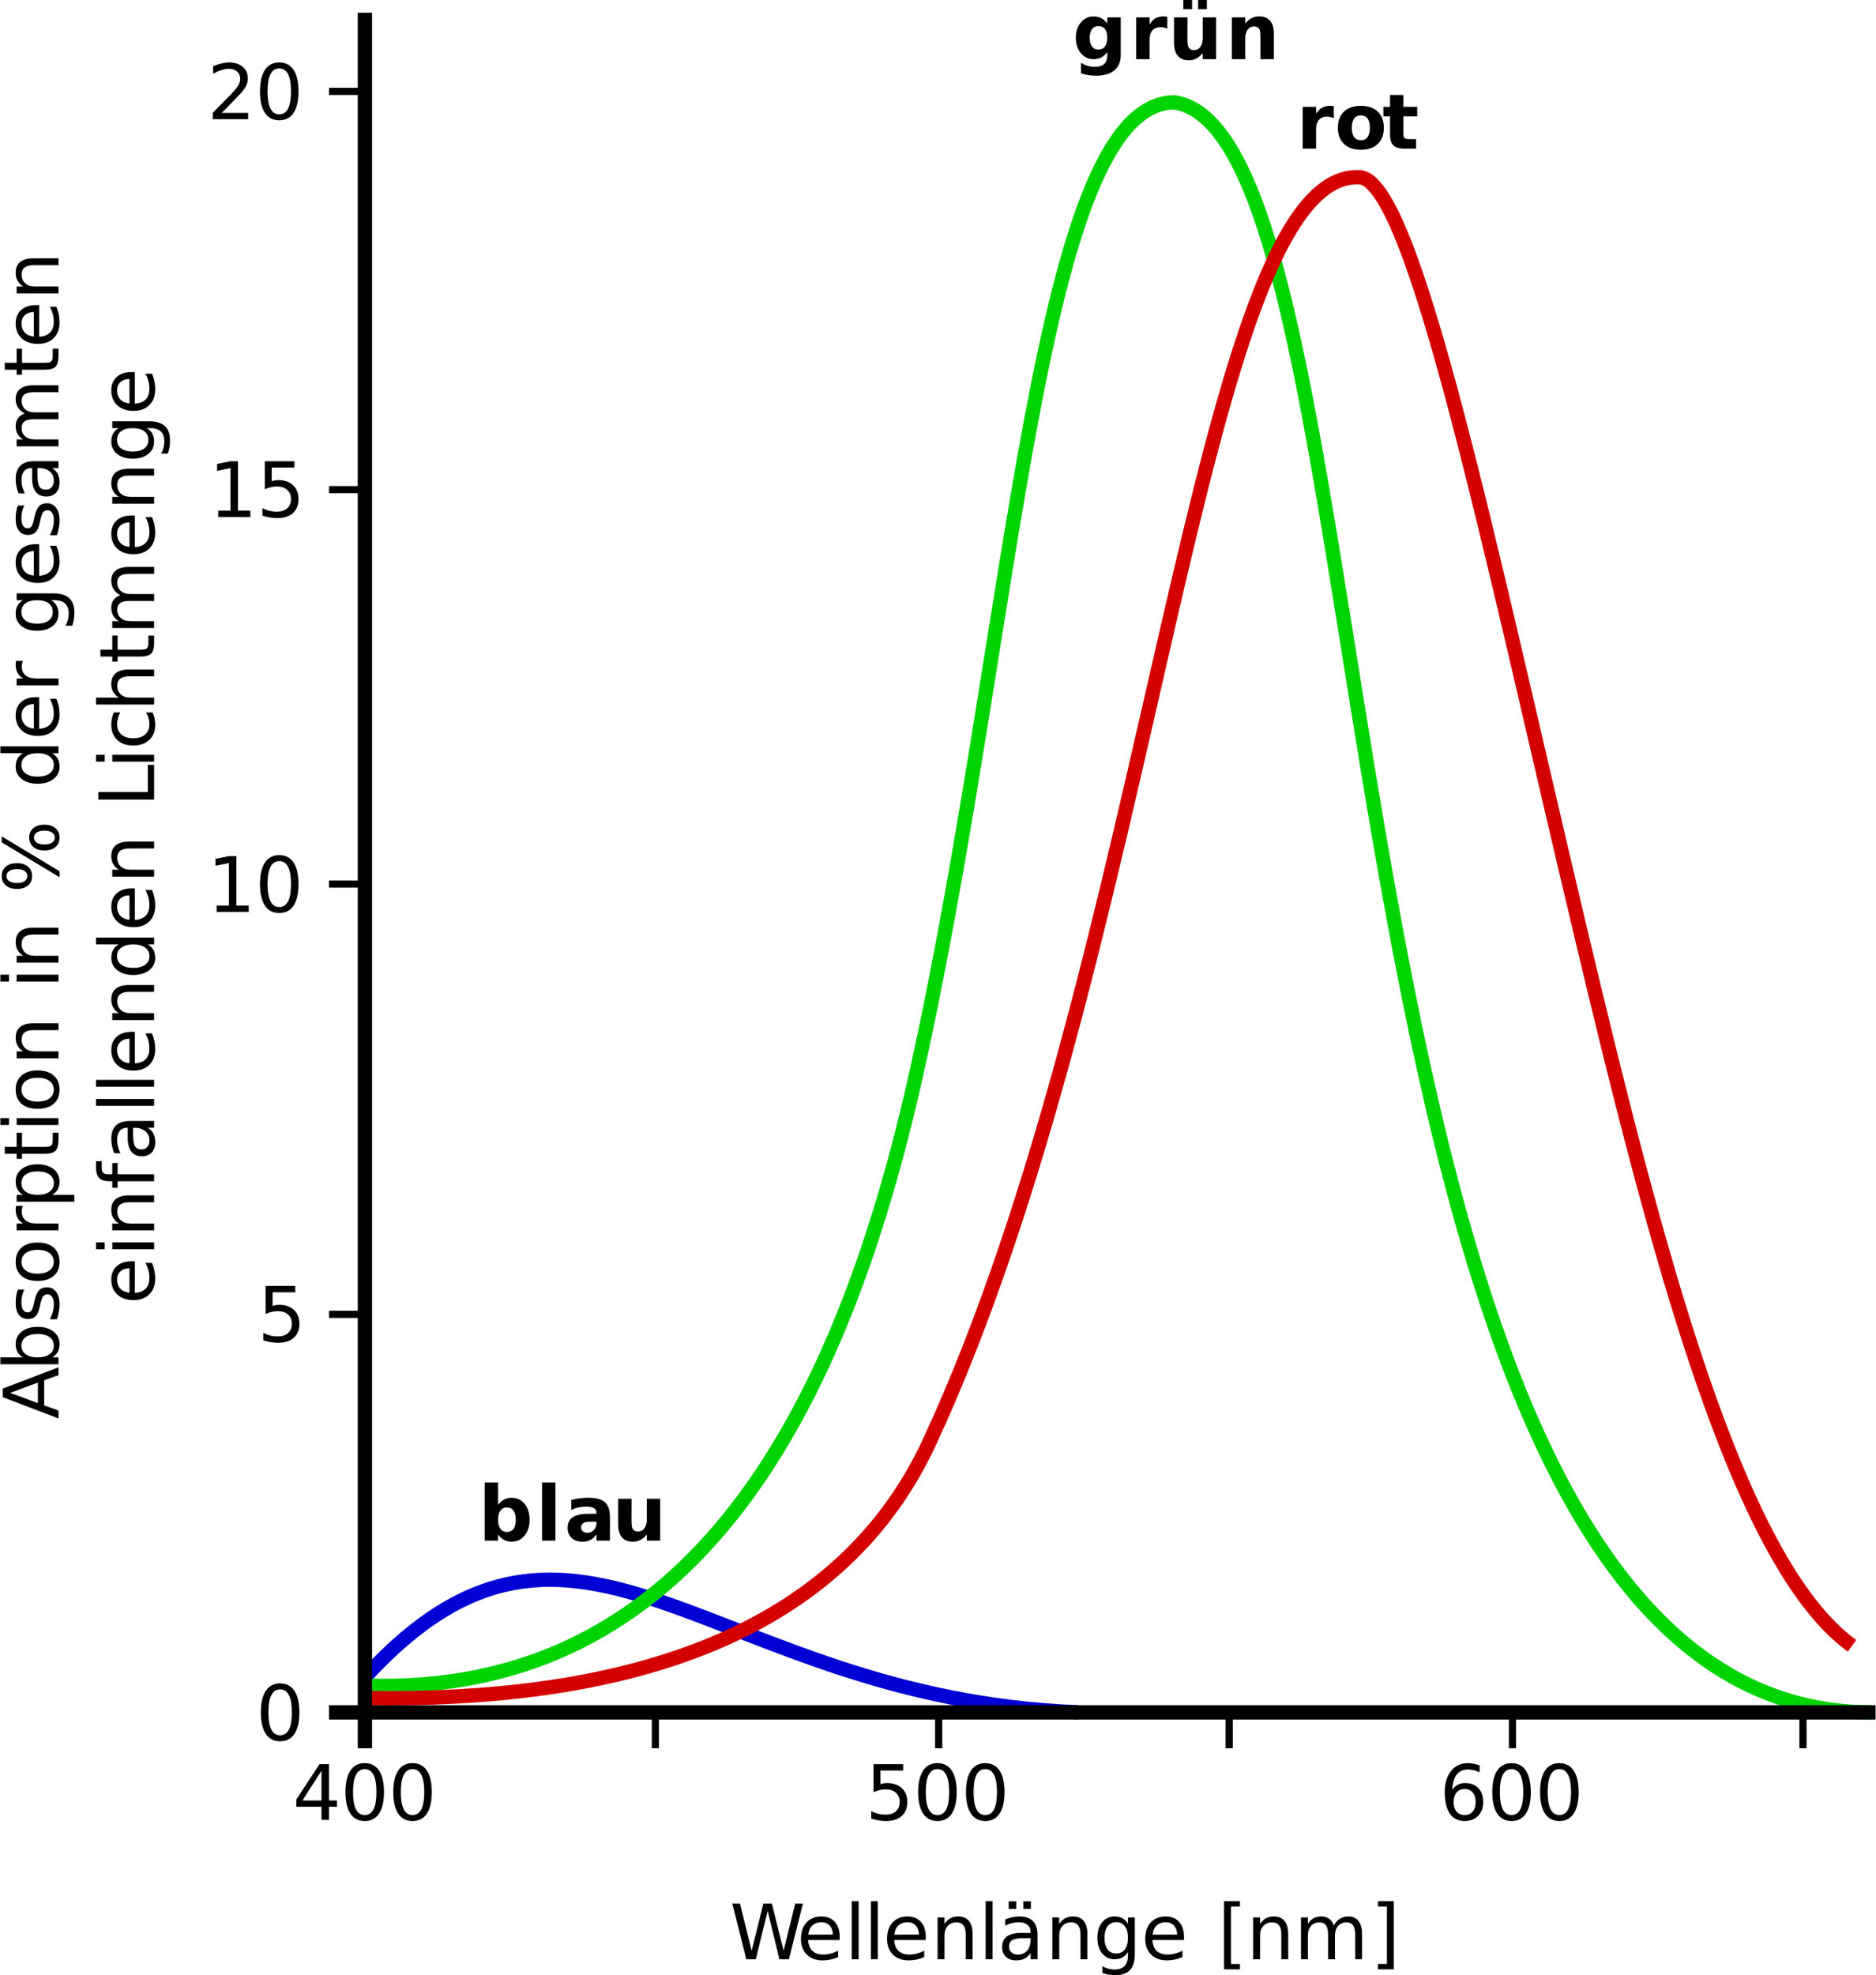 <?xml version="1.0" encoding="UTF-8"?>
<svg width="800px" height="842px" version="1.1" viewBox="0 0 800 842" xmlns="http://www.w3.org/2000/svg" xmlns:xlink="http://www.w3.org/1999/xlink">
<defs>
<symbol id="au" overflow="visible">
<path d="m12.328-20.969-8.125 12.688h8.125zm-0.844-2.797h4.047v15.484h3.391v2.672h-3.391v5.609h-3.203v-5.609h-10.734v-3.094z"/>
</symbol>
<symbol id="a" overflow="visible">
<path d="m10.375-21.656c-1.656 0-2.902 0.82-3.734 2.453-0.836 1.625-1.25 4.074-1.25 7.344 0 3.262 0.414 5.711 1.25 7.344 0.832 1.625 2.078 2.438 3.734 2.438 1.664 0 2.914-0.812 3.75-2.438 0.832-1.633 1.25-4.082 1.25-7.344 0-3.269-0.418-5.719-1.25-7.344-0.836-1.633-2.086-2.453-3.75-2.453zm0-2.547c2.664 0 4.703 1.059 6.109 3.172 1.406 2.106 2.109 5.164 2.109 9.172 0 4-0.703 7.059-2.109 9.172-1.406 2.106-3.445 3.156-6.109 3.156-2.668 0-4.703-1.051-6.109-3.156-1.406-2.113-2.109-5.172-2.109-9.172 0-4.008 0.703-7.066 2.109-9.172 1.406-2.113 3.441-3.172 6.109-3.172z"/>
</symbol>
<symbol id="i" overflow="visible">
<path d="m3.516-23.766h12.641v2.703h-9.688v5.828c0.469-0.164 0.938-0.285 1.406-0.359 0.469-0.082 0.93-0.125 1.391-0.125 2.656 0 4.758 0.73 6.312 2.188 1.551 1.449 2.328 3.418 2.328 5.906 0 2.555-0.797 4.543-2.391 5.969-1.594 1.418-3.84 2.125-6.734 2.125-1 0-2.023-0.09-3.062-0.266-1.031-0.168-2.102-0.422-3.203-0.766v-3.234c0.957 0.523 1.945 0.914 2.969 1.172 1.02 0.25 2.098 0.375 3.234 0.375 1.832 0 3.285-0.477 4.359-1.438 1.07-0.969 1.609-2.281 1.609-3.938s-0.539-2.969-1.609-3.938c-1.074-0.969-2.527-1.453-4.359-1.453-0.867 0-1.727 0.102-2.578 0.297-0.855 0.188-1.73 0.484-2.625 0.891z"/>
</symbol>
<symbol id="an" overflow="visible">
<path d="m10.766-13.172c-1.438 0-2.586 0.496-3.438 1.484-0.844 0.992-1.266 2.344-1.266 4.062 0 1.711 0.422 3.062 1.266 4.062 0.852 0.992 2 1.484 3.438 1.484 1.445 0 2.594-0.492 3.438-1.484 0.844-1 1.266-2.352 1.266-4.062 0-1.719-0.422-3.07-1.266-4.062-0.844-0.988-1.992-1.484-3.438-1.484zm6.391-10.078v2.938c-0.805-0.383-1.617-0.676-2.438-0.875-0.824-0.207-1.641-0.312-2.453-0.312-2.125 0-3.75 0.719-4.875 2.156-1.117 1.43-1.75 3.594-1.906 6.5 0.625-0.926 1.406-1.633 2.344-2.125 0.945-0.5 1.988-0.75 3.125-0.75 2.394 0 4.285 0.727 5.672 2.172 1.383 1.449 2.078 3.422 2.078 5.922 0 2.438-0.727 4.398-2.172 5.875-1.438 1.48-3.359 2.219-5.766 2.219-2.75 0-4.856-1.051-6.312-3.156-1.449-2.113-2.172-5.172-2.172-9.172 0-3.758 0.891-6.754 2.672-8.984 1.781-2.238 4.176-3.359 7.188-3.359 0.801 0 1.613 0.086 2.438 0.25 0.82 0.156 1.68 0.391 2.578 0.703z"/>
</symbol>
<symbol id="t" overflow="visible">
<path d="m4.047-2.703h5.25v-18.141l-5.719 1.141v-2.922l5.688-1.141h3.219v21.062h5.266v2.703h-13.703z"/>
</symbol>
<symbol id="am" overflow="visible">
<path d="m6.266-2.703h11.219v2.703h-15.094v-2.703c1.219-1.27 2.879-2.969 4.984-5.094 2.113-2.125 3.441-3.492 3.984-4.109 1.031-1.156 1.75-2.133 2.156-2.938 0.406-0.801 0.609-1.594 0.609-2.375 0-1.258-0.445-2.285-1.328-3.078-0.887-0.801-2.043-1.203-3.469-1.203-1 0-2.062 0.18-3.188 0.531-1.125 0.355-2.324 0.887-3.594 1.594v-3.25c1.301-0.52 2.516-0.91 3.641-1.172 1.125-0.27 2.148-0.406 3.078-0.406 2.469 0 4.43 0.617 5.891 1.844 1.469 1.23 2.203 2.875 2.203 4.938 0 0.98-0.184 1.906-0.547 2.781-0.367 0.875-1.031 1.906-2 3.094-0.262 0.312-1.105 1.203-2.531 2.672-1.43 1.469-3.434 3.527-6.016 6.172z"/>
</symbol>
<symbol id="al" overflow="visible">
<path d="m1.078-23.766h3.25l5 20.094 5-20.094h3.609l5 20.094 4.984-20.094h3.266l-5.969 23.766h-4.047l-5.016-20.641-5.062 20.641h-4.047z"/>
</symbol>
<symbol id="h" overflow="visible">
<path d="m18.328-9.656v1.438h-13.469c0.125 2.023 0.727 3.562 1.812 4.625 1.094 1.055 2.613 1.578 4.562 1.578 1.125 0 2.211-0.133 3.266-0.406 1.062-0.281 2.113-0.695 3.156-1.25v2.766c-1.055 0.449-2.133 0.789-3.234 1.016-1.105 0.238-2.227 0.359-3.359 0.359-2.856 0-5.117-0.828-6.781-2.484-1.656-1.656-2.484-3.894-2.484-6.719 0-2.926 0.785-5.242 2.359-6.953 1.582-1.719 3.711-2.578 6.391-2.578 2.394 0 4.289 0.777 5.688 2.328 1.395 1.543 2.094 3.637 2.094 6.281zm-2.922-0.859c-0.023-1.594-0.469-2.867-1.344-3.828-0.875-0.957-2.039-1.438-3.484-1.438-1.637 0-2.949 0.465-3.938 1.391-0.98 0.918-1.543 2.215-1.688 3.891z"/>
</symbol>
<symbol id="g" overflow="visible">
<path d="m3.078-24.781h2.922v24.781h-2.922z"/>
</symbol>
<symbol id="j" overflow="visible">
<path d="m17.906-10.766v10.766h-2.938v-10.672c0-1.688-0.328-2.945-0.984-3.781-0.656-0.844-1.641-1.266-2.953-1.266-1.586 0-2.836 0.508-3.75 1.516-0.918 1.012-1.375 2.387-1.375 4.125v10.078h-2.938v-17.828h2.938v2.766c0.707-1.07 1.535-1.875 2.484-2.406 0.945-0.531 2.039-0.797 3.281-0.797 2.051 0 3.602 0.637 4.656 1.906 1.051 1.273 1.578 3.137 1.578 5.594z"/>
</symbol>
<symbol id="at" overflow="visible">
<path d="m11.188-8.969c-2.375 0-4.023 0.273-4.938 0.812-0.906 0.543-1.359 1.469-1.359 2.781 0 1.031 0.344 1.855 1.031 2.469 0.688 0.617 1.617 0.922 2.797 0.922 1.625 0 2.926-0.578 3.906-1.734 0.977-1.156 1.469-2.688 1.469-4.594v-0.656zm5.844-1.203v10.172h-2.938v-2.703c-0.668 1.086-1.5 1.887-2.5 2.406-1 0.508-2.219 0.766-3.656 0.766-1.836 0-3.293-0.508-4.375-1.531-1.074-1.031-1.609-2.406-1.609-4.125 0-2.008 0.672-3.519 2.016-4.531 1.344-1.02 3.348-1.531 6.016-1.531h4.109v-0.297c0-1.344-0.445-2.383-1.328-3.125-0.887-0.738-2.133-1.109-3.734-1.109-1.023 0-2.016 0.125-2.984 0.375-0.961 0.242-1.887 0.605-2.781 1.094v-2.703c1.07-0.414 2.113-0.727 3.125-0.938 1.008-0.207 1.988-0.312 2.938-0.312 2.582 0 4.508 0.672 5.781 2.016 1.281 1.336 1.922 3.359 1.922 6.078zm-6.062-14.547h3.234v3.219h-3.234zm-6.234 0h3.234v3.219h-3.234z"/>
</symbol>
<symbol id="as" overflow="visible">
<path d="m14.812-9.125c0-2.125-0.438-3.769-1.312-4.938-0.875-1.164-2.106-1.75-3.688-1.75-1.574 0-2.797 0.586-3.672 1.75-0.875 1.168-1.312 2.812-1.312 4.938 0 2.117 0.438 3.758 1.312 4.922 0.875 1.168 2.098 1.75 3.672 1.75 1.582 0 2.812-0.582 3.688-1.75 0.875-1.164 1.312-2.805 1.312-4.922zm2.938 6.906c0 3.039-0.68 5.301-2.031 6.781-1.344 1.477-3.406 2.219-6.188 2.219-1.031 0-2.008-0.078-2.922-0.234-0.918-0.148-1.805-0.383-2.656-0.703v-2.844c0.852 0.457 1.703 0.797 2.547 1.016 0.844 0.227 1.695 0.344 2.562 0.344 1.926 0 3.363-0.5 4.312-1.5 0.957-1 1.438-2.516 1.438-4.547v-1.453c-0.605 1.055-1.383 1.84-2.328 2.359-0.938 0.523-2.07 0.781-3.391 0.781-2.188 0-3.953-0.832-5.297-2.5-1.336-1.664-2-3.875-2-6.625 0-2.758 0.664-4.973 2-6.641 1.344-1.664 3.109-2.5 5.297-2.5 1.32 0 2.453 0.262 3.391 0.781 0.945 0.523 1.723 1.309 2.328 2.359v-2.703h2.938z"/>
</symbol>
<symbol id="ar" overflow="visible"></symbol>
<symbol id="aq" overflow="visible">
<path d="m2.797-24.781h6.766v2.281h-3.828v24.516h3.828v2.281h-6.766z"/>
</symbol>
<symbol id="ap" overflow="visible">
<path d="m16.969-14.406c0.727-1.32 1.602-2.297 2.625-2.922 1.02-0.625 2.219-0.938 3.594-0.938 1.863 0 3.301 0.652 4.312 1.953 1.008 1.305 1.516 3.152 1.516 5.547v10.766h-2.953v-10.672c0-1.707-0.305-2.973-0.906-3.797-0.605-0.832-1.531-1.25-2.781-1.25-1.512 0-2.711 0.508-3.594 1.516-0.887 1.012-1.328 2.387-1.328 4.125v10.078h-2.938v-10.672c0-1.719-0.305-2.988-0.906-3.812-0.605-0.82-1.543-1.234-2.812-1.234-1.5 0-2.695 0.512-3.578 1.531-0.875 1.012-1.312 2.383-1.312 4.109v10.078h-2.938v-17.828h2.938v2.766c0.664-1.094 1.469-1.898 2.406-2.422 0.938-0.52 2.047-0.781 3.328-0.781 1.301 0 2.406 0.336 3.312 1 0.906 0.656 1.578 1.609 2.016 2.859z"/>
</symbol>
<symbol id="ao" overflow="visible">
<path d="m9.922-24.781v29.078h-6.75v-2.281h3.812v-24.516h-3.812v-2.281z"/>
</symbol>
<symbol id="ak" overflow="visible">
<path d="m-20.609-11.141 11.828 4.359v-8.75zm-3.172 1.812v-3.656l23.781-9.047v3.344l-6.094 2.156v10.719l6.094 2.172v3.391z"/>
</symbol>
<symbol id="ag" overflow="visible">
<path d="m-8.906-15.875c-2.156 0-3.844 0.445-5.062 1.328-1.227 0.887-1.844 2.106-1.844 3.656 0 1.555 0.617 2.773 1.844 3.656 1.219 0.887 2.906 1.328 5.062 1.328s3.852-0.441 5.078-1.328c1.23-0.883 1.844-2.102 1.844-3.656 0-1.551-0.613-2.769-1.844-3.656-1.227-0.883-2.922-1.328-5.078-1.328zm-6.234 9.969c-1.062-0.613-1.848-1.391-2.359-2.328-0.508-0.945-0.766-2.07-0.766-3.375 0-2.164 0.859-3.926 2.578-5.281 1.719-1.352 3.981-2.031 6.781-2.031 2.805 0 5.07 0.68 6.797 2.031 1.719 1.355 2.578 3.117 2.578 5.281 0 1.305-0.258 2.43-0.766 3.375-0.52 0.938-1.312 1.715-2.375 2.328h2.672v2.938h-24.781v-2.938z"/>
</symbol>
<symbol id="n" overflow="visible">
<path d="m-17.312-14.438h2.766c-0.426 0.824-0.742 1.684-0.953 2.578-0.207 0.887-0.312 1.809-0.312 2.766 0 1.461 0.227 2.555 0.672 3.281 0.438 0.719 1.105 1.078 2 1.078 0.68 0 1.215-0.258 1.609-0.781 0.387-0.52 0.75-1.562 1.094-3.125l0.219-1.016c0.449-2.07 1.078-3.547 1.891-4.422s1.949-1.312 3.406-1.312c1.656 0 2.969 0.656 3.938 1.969 0.969 1.305 1.453 3.102 1.453 5.391 0 0.961-0.094 1.961-0.281 3-0.188 1.031-0.469 2.121-0.844 3.266h-3.031c0.574-1.082 1-2.148 1.281-3.203 0.281-1.051 0.422-2.094 0.422-3.125 0-1.375-0.234-2.43-0.703-3.172-0.477-0.75-1.148-1.125-2.016-1.125-0.789 0-1.398 0.273-1.828 0.812-0.426 0.531-0.836 1.703-1.234 3.516l-0.234 1.031c-0.383 1.812-0.969 3.125-1.75 3.938-0.789 0.805-1.879 1.203-3.266 1.203-1.676 0-2.969-0.594-3.875-1.781-0.914-1.195-1.375-2.883-1.375-5.062 0-1.082 0.078-2.102 0.234-3.062 0.156-0.957 0.398-1.836 0.719-2.641z"/>
</symbol>
<symbol id="m" overflow="visible">
<path d="m-15.781-9.984c0 1.574 0.617 2.82 1.844 3.734 1.219 0.906 2.898 1.359 5.031 1.359 2.137 0 3.82-0.453 5.047-1.359 1.23-0.906 1.844-2.148 1.844-3.734 0-1.562-0.613-2.797-1.844-3.703-1.238-0.914-2.922-1.375-5.047-1.375-2.113 0-3.785 0.461-5.016 1.375-1.238 0.906-1.859 2.141-1.859 3.703zm-2.484 0c0-2.551 0.828-4.551 2.484-6 1.656-1.457 3.949-2.188 6.875-2.188 2.918 0 5.211 0.73 6.875 2.188 1.668 1.449 2.5 3.449 2.5 6 0 2.562-0.832 4.57-2.5 6.016-1.664 1.449-3.957 2.172-6.875 2.172-2.926 0-5.219-0.723-6.875-2.172-1.656-1.445-2.484-3.453-2.484-6.016z"/>
</symbol>
<symbol id="l" overflow="visible">
<path d="m-15.109-13.406c-0.188 0.336-0.32 0.695-0.406 1.078-0.094 0.387-0.141 0.812-0.141 1.281 0 1.656 0.543 2.93 1.625 3.812 1.074 0.887 2.617 1.328 4.625 1.328h9.406v2.938h-17.844v-2.938h2.781c-1.082-0.613-1.883-1.414-2.406-2.406-0.531-0.988-0.797-2.188-0.797-3.594 0-0.207 0.016-0.43 0.047-0.672 0.023-0.238 0.059-0.508 0.109-0.812z"/>
</symbol>
<symbol id="ad" overflow="visible">
<path d="m-2.672-5.906h9.453v2.938h-24.625v-2.938h2.703c-1.062-0.613-1.848-1.391-2.359-2.328-0.508-0.945-0.766-2.07-0.766-3.375 0-2.164 0.859-3.926 2.578-5.281 1.719-1.352 3.981-2.031 6.781-2.031 2.805 0 5.07 0.68 6.797 2.031 1.719 1.355 2.578 3.117 2.578 5.281 0 1.305-0.258 2.43-0.766 3.375-0.52 0.938-1.312 1.715-2.375 2.328zm-6.234-9.969c-2.156 0-3.844 0.445-5.062 1.328-1.227 0.887-1.844 2.106-1.844 3.656 0 1.555 0.617 2.773 1.844 3.656 1.219 0.887 2.906 1.328 5.062 1.328s3.852-0.441 5.078-1.328c1.23-0.883 1.844-2.102 1.844-3.656 0-1.551-0.613-2.769-1.844-3.656-1.227-0.883-2.922-1.328-5.078-1.328z"/>
</symbol>
<symbol id="f" overflow="visible">
<path d="m-22.906-5.969h5.062v-6.031h2.281v6.031h9.688c1.449 0 2.383-0.195 2.797-0.594 0.418-0.406 0.625-1.219 0.625-2.438v-3h2.453v3c0 2.262-0.422 3.824-1.266 4.688-0.844 0.855-2.379 1.281-4.609 1.281h-9.688v2.156h-2.281v-2.156h-5.062z"/>
</symbol>
<symbol id="e" overflow="visible">
<path d="m-17.844-3.078v-2.922h17.844v2.922zm-6.938 0v-2.922h3.703v2.922z"/>
</symbol>
<symbol id="c" overflow="visible">
<path d="m-10.766-17.891h10.766v2.922h-10.672c-1.688 0-2.945 0.328-3.781 0.984-0.844 0.656-1.266 1.648-1.266 2.969 0 1.586 0.508 2.836 1.516 3.75 1 0.906 2.375 1.359 4.125 1.359h10.078v2.938h-17.844v-2.938h2.781c-1.07-0.695-1.875-1.52-2.406-2.469-0.531-0.957-0.797-2.055-0.797-3.297 0-2.051 0.637-3.598 1.906-4.641 1.262-1.051 3.125-1.578 5.594-1.578z"/>
</symbol>
<symbol id="d" overflow="visible"></symbol>
<symbol id="aj" overflow="visible">
<path d="m-10.469-23.703c0 0.918 0.398 1.641 1.188 2.172 0.781 0.523 1.875 0.781 3.281 0.781 1.375 0 2.461-0.258 3.25-0.781 0.793-0.531 1.188-1.254 1.188-2.172 0-0.906-0.395-1.617-1.188-2.141-0.789-0.531-1.875-0.797-3.25-0.797-1.395 0-2.488 0.266-3.281 0.797-0.789 0.523-1.188 1.234-1.188 2.141zm-2.016 0c0-1.676 0.586-3.008 1.75-4 1.168-0.988 2.746-1.484 4.734-1.484 1.98 0 3.555 0.5 4.719 1.5 1.168 0.992 1.75 2.32 1.75 3.984 0 1.699-0.582 3.043-1.75 4.031-1.164 0.98-2.738 1.469-4.719 1.469-2 0-3.578-0.492-4.734-1.484-1.164-0.988-1.75-2.328-1.75-4.016zm-9.703 16.422c0 0.918 0.398 1.641 1.188 2.172 0.793 0.523 1.875 0.781 3.25 0.781 1.406 0 2.508-0.258 3.297-0.781 0.781-0.52 1.172-1.242 1.172-2.172 0-0.914-0.391-1.633-1.172-2.156-0.789-0.531-1.891-0.797-3.297-0.797-1.363 0-2.441 0.266-3.234 0.797-0.801 0.531-1.203 1.25-1.203 2.156zm-2.031-14.375v-2.547l24.688 14.875v2.547zm0 14.375c0-1.676 0.586-3.008 1.75-4 1.168-1 2.742-1.5 4.719-1.5 2.012 0 3.594 0.496 4.75 1.484 1.156 0.992 1.734 2.328 1.734 4.016s-0.578 3.027-1.734 4.016c-1.164 0.98-2.75 1.469-4.75 1.469-1.969 0-3.535-0.492-4.703-1.484-1.176-0.988-1.766-2.32-1.766-4z"/>
</symbol>
<symbol id="s" overflow="visible">
<path d="m-15.141-14.812h-9.641v-2.922h24.781v2.922h-2.672c1.062 0.617 1.855 1.398 2.375 2.344 0.508 0.938 0.766 2.062 0.766 3.375 0 2.156-0.859 3.914-2.578 5.266-1.727 1.355-3.992 2.031-6.797 2.031-2.801 0-5.062-0.676-6.781-2.031-1.719-1.352-2.578-3.109-2.578-5.266 0-1.312 0.258-2.438 0.766-3.375 0.512-0.945 1.297-1.727 2.359-2.344zm6.234 9.984c2.156 0 3.852-0.441 5.078-1.328 1.23-0.883 1.844-2.102 1.844-3.656 0-1.551-0.613-2.769-1.844-3.656-1.227-0.895-2.922-1.344-5.078-1.344s-3.844 0.449-5.062 1.344c-1.227 0.887-1.844 2.106-1.844 3.656 0 1.555 0.617 2.773 1.844 3.656 1.219 0.887 2.906 1.328 5.062 1.328z"/>
</symbol>
<symbol id="b" overflow="visible">
<path d="m-9.656-18.328h1.438v13.469c2.023-0.125 3.562-0.727 4.625-1.812 1.055-1.094 1.578-2.609 1.578-4.547 0-1.125-0.133-2.211-0.406-3.266-0.281-1.062-0.703-2.113-1.266-3.156h2.781c0.449 1.055 0.789 2.133 1.016 3.234 0.238 1.105 0.359 2.227 0.359 3.359 0 2.844-0.828 5.102-2.484 6.766-1.664 1.656-3.91 2.484-6.734 2.484-2.914 0-5.227-0.785-6.938-2.359-1.719-1.582-2.578-3.711-2.578-6.391 0-2.394 0.773-4.289 2.312-5.688 1.543-1.395 3.641-2.094 6.297-2.094zm-0.859 2.938c-1.602 0.023-2.879 0.469-3.828 1.344-0.957 0.875-1.438 2.031-1.438 3.469 0 1.637 0.465 2.949 1.391 3.938 0.918 0.98 2.215 1.543 3.891 1.688z"/>
</symbol>
<symbol id="r" overflow="visible">
<path d="m-9.125-14.812c-2.125 0-3.769 0.438-4.938 1.312-1.164 0.875-1.75 2.106-1.75 3.688 0 1.574 0.586 2.797 1.75 3.672 1.168 0.875 2.812 1.312 4.938 1.312 2.117 0 3.758-0.438 4.922-1.312 1.168-0.875 1.75-2.098 1.75-3.672 0-1.582-0.582-2.812-1.75-3.688-1.164-0.875-2.805-1.312-4.922-1.312zm6.906-2.922c3.039 0 5.301 0.68 6.781 2.031 1.477 1.344 2.219 3.406 2.219 6.188 0 1.023-0.078 1.992-0.234 2.906-0.148 0.918-0.383 1.805-0.703 2.656h-2.844c0.469-0.852 0.812-1.695 1.031-2.531 0.219-0.844 0.328-1.703 0.328-2.578 0-1.914-0.5-3.352-1.5-4.312-1-0.957-2.516-1.438-4.547-1.438h-1.453c1.055 0.605 1.84 1.383 2.359 2.328 0.523 0.949 0.781 2.078 0.781 3.391 0 2.188-0.832 3.953-2.5 5.297-1.664 1.336-3.875 2-6.625 2-2.758 0-4.973-0.664-6.641-2-1.664-1.344-2.5-3.109-2.5-5.297 0-1.312 0.262-2.441 0.781-3.391 0.523-0.945 1.305-1.723 2.344-2.328h-2.703v-2.922z"/>
</symbol>
<symbol id="q" overflow="visible">
<path d="m-8.969-11.172c0 2.367 0.273 4.008 0.812 4.922 0.543 0.906 1.465 1.359 2.766 1.359 1.043 0 1.871-0.336 2.484-1.016 0.617-0.688 0.922-1.617 0.922-2.797 0-1.625-0.578-2.926-1.734-3.906-1.156-0.988-2.688-1.484-4.594-1.484h-0.656zm-1.203-5.844h10.172v2.922h-2.703c1.086 0.668 1.887 1.5 2.406 2.5 0.508 1 0.766 2.227 0.766 3.672 0 1.824-0.508 3.277-1.531 4.359-1.031 1.074-2.406 1.609-4.125 1.609-2.008 0-3.523-0.672-4.547-2.016-1.02-1.344-1.531-3.348-1.531-6.016v-4.109h-0.281c-1.352 0-2.394 0.445-3.125 1.328-0.738 0.887-1.109 2.133-1.109 3.734 0 1.023 0.125 2.016 0.375 2.984 0.242 0.961 0.602 1.887 1.078 2.781h-2.703c-0.414-1.07-0.723-2.109-0.922-3.109-0.207-1.008-0.312-1.992-0.312-2.953 0-2.582 0.672-4.508 2.016-5.781 1.336-1.27 3.359-1.906 6.078-1.906z"/>
</symbol>
<symbol id="p" overflow="visible">
<path d="m-14.422-16.953c-1.312-0.738-2.281-1.613-2.906-2.625-0.625-1.02-0.938-2.223-0.938-3.609 0-1.852 0.652-3.285 1.953-4.297 1.293-1.008 3.141-1.516 5.547-1.516h10.766v2.953h-10.672c-1.707 0-2.973 0.305-3.797 0.906-0.832 0.605-1.25 1.527-1.25 2.766 0 1.523 0.508 2.727 1.516 3.609 1 0.875 2.375 1.312 4.125 1.312h10.078v2.953h-10.672c-1.719 0-2.988 0.305-3.812 0.906-0.82 0.605-1.234 1.539-1.234 2.797 0 1.5 0.508 2.695 1.516 3.578 1.012 0.875 2.387 1.312 4.125 1.312h10.078v2.938h-17.844v-2.938h2.781c-1.094-0.664-1.898-1.469-2.422-2.406-0.52-0.938-0.781-2.047-0.781-3.328 0-1.289 0.328-2.391 0.984-3.297 0.656-0.914 1.609-1.586 2.859-2.016z"/>
</symbol>
<symbol id="ai" overflow="visible">
<path d="m-24.781-12.094h2.438v2.797c0 1.055 0.215 1.781 0.641 2.188 0.418 0.406 1.18 0.609 2.281 0.609h1.578v-4.828h2.281v4.828h15.562v2.953h-15.562v2.797h-2.281v-2.797h-1.234c-1.988 0-3.438-0.461-4.344-1.391-0.906-0.926-1.359-2.391-1.359-4.391z"/>
</symbol>
<symbol id="o" overflow="visible">
<path d="m-24.781-3.078v-2.922h24.781v2.922z"/>
</symbol>
<symbol id="ah" overflow="visible">
<path d="m-23.781-3.203v-3.219h21.078v-11.578h2.703v14.797z"/>
</symbol>
<symbol id="af" overflow="visible">
<path d="m-17.156-15.906h2.734c-0.457 0.824-0.797 1.652-1.016 2.484-0.227 0.836-0.344 1.68-0.344 2.531 0 1.898 0.605 3.371 1.812 4.422 1.199 1.055 2.887 1.578 5.062 1.578 2.18 0 3.871-0.523 5.078-1.578 1.211-1.051 1.812-2.523 1.812-4.422 0-0.852-0.113-1.695-0.344-2.531-0.227-0.832-0.57-1.66-1.031-2.484h2.703c0.387 0.812 0.672 1.664 0.859 2.547 0.195 0.875 0.297 1.805 0.297 2.781 0 2.688-0.844 4.824-2.531 6.406-1.695 1.586-3.977 2.375-6.844 2.375-2.906 0-5.191-0.797-6.859-2.391-1.664-1.602-2.5-3.797-2.5-6.578 0-0.895 0.094-1.773 0.281-2.641 0.18-0.863 0.453-1.695 0.828-2.5z"/>
</symbol>
<symbol id="ae" overflow="visible">
<path d="m-10.766-17.891h10.766v2.922h-10.672c-1.688 0-2.945 0.328-3.781 0.984-0.844 0.656-1.266 1.648-1.266 2.969 0 1.586 0.508 2.836 1.516 3.75 1 0.906 2.375 1.359 4.125 1.359h10.078v2.938h-24.781v-2.938h9.719c-1.07-0.695-1.875-1.52-2.406-2.469-0.531-0.957-0.797-2.055-0.797-3.297 0-2.051 0.637-3.598 1.906-4.641 1.262-1.051 3.125-1.578 5.594-1.578z"/>
</symbol>
<symbol id="ac" overflow="visible">
<path d="m14.875-3.031c-0.781 1.043-1.648 1.809-2.594 2.297-0.949 0.492-2.043 0.734-3.281 0.734-2.18 0-3.981-0.852-5.406-2.562-1.418-1.719-2.125-3.906-2.125-6.562 0-2.664 0.707-4.848 2.125-6.547 1.426-1.707 3.227-2.562 5.406-2.562 1.238 0 2.332 0.246 3.281 0.734 0.945 0.492 1.812 1.262 2.594 2.312v-2.641h5.734v16.031c0 2.863-0.906 5.051-2.719 6.562-1.805 1.508-4.43 2.266-7.875 2.266-1.117 0-2.195-0.086-3.234-0.25-1.043-0.168-2.09-0.43-3.141-0.781v-4.438c1 0.57 1.977 1 2.938 1.281 0.957 0.281 1.922 0.422 2.891 0.422 1.863 0 3.227-0.414 4.094-1.234 0.875-0.812 1.312-2.086 1.312-3.828zm-3.75-11.094c-1.188 0-2.109 0.438-2.766 1.312-0.656 0.867-0.984 2.094-0.984 3.688 0 1.637 0.316 2.875 0.953 3.719 0.633 0.844 1.566 1.266 2.797 1.266 1.188 0 2.109-0.43 2.766-1.297 0.656-0.875 0.984-2.102 0.984-3.688 0-1.594-0.328-2.82-0.984-3.688-0.656-0.875-1.578-1.312-2.766-1.312z"/>
</symbol>
<symbol id="k" overflow="visible">
<path d="m16-12.984c-0.5-0.227-1-0.395-1.5-0.5-0.492-0.113-0.984-0.172-1.484-0.172-1.469 0-2.602 0.469-3.391 1.406-0.793 0.938-1.188 2.281-1.188 4.031v8.219h-5.703v-17.828h5.703v2.922c0.738-1.164 1.582-2.016 2.531-2.547 0.945-0.539 2.086-0.812 3.422-0.812 0.188 0 0.391 0.012 0.609 0.031 0.227 0.012 0.555 0.043 0.984 0.094z"/>
</symbol>
<symbol id="aa" overflow="visible">
<path d="m2.547-6.938v-10.891h5.734v1.781c0 0.969-0.008 2.184-0.016 3.641-0.012 1.461-0.016 2.434-0.016 2.922 0 1.43 0.035 2.461 0.109 3.094 0.07 0.625 0.203 1.086 0.391 1.375 0.227 0.375 0.531 0.664 0.906 0.859 0.383 0.199 0.816 0.297 1.297 0.297 1.195 0 2.133-0.453 2.812-1.359 0.676-0.914 1.016-2.188 1.016-3.812v-8.797h5.703v17.828h-5.703v-2.578c-0.855 1.043-1.766 1.812-2.734 2.312-0.961 0.488-2.016 0.734-3.172 0.734-2.062 0-3.637-0.629-4.719-1.891-1.074-1.27-1.609-3.109-1.609-5.516zm3.969-18.297h3.734v3.922h-3.734zm6.297 0h3.734v3.922h-3.734z"/>
</symbol>
<symbol id="z" overflow="visible">
<path d="m20.672-10.859v10.859h-5.734v-8.312c0-1.539-0.039-2.602-0.109-3.188-0.062-0.582-0.18-1.008-0.344-1.281-0.23-0.375-0.539-0.664-0.922-0.875-0.375-0.207-0.809-0.312-1.297-0.312-1.188 0-2.125 0.465-2.812 1.391-0.68 0.918-1.016 2.188-1.016 3.812v8.766h-5.703v-17.828h5.703v2.609c0.863-1.039 1.773-1.805 2.734-2.297 0.969-0.5 2.039-0.75 3.219-0.75 2.051 0 3.609 0.637 4.672 1.906 1.07 1.262 1.609 3.094 1.609 5.5z"/>
</symbol>
<symbol id="y" overflow="visible">
<path d="m11.234-14.188c-1.273 0-2.242 0.453-2.906 1.359-0.656 0.906-0.984 2.215-0.984 3.922 0 1.711 0.328 3.023 0.984 3.938 0.664 0.906 1.633 1.359 2.906 1.359 1.238 0 2.188-0.453 2.844-1.359 0.656-0.914 0.984-2.227 0.984-3.938 0-1.707-0.328-3.016-0.984-3.922s-1.605-1.359-2.844-1.359zm0-4.078c3.062 0 5.457 0.828 7.188 2.484 1.727 1.656 2.594 3.949 2.594 6.875 0 2.938-0.867 5.234-2.594 6.891-1.73 1.656-4.125 2.484-7.188 2.484-3.086 0-5.496-0.828-7.234-2.484-1.73-1.656-2.594-3.953-2.594-6.891 0-2.926 0.863-5.219 2.594-6.875 1.738-1.656 4.148-2.484 7.234-2.484z"/>
</symbol>
<symbol id="x" overflow="visible">
<path d="m8.969-22.891v5.062h5.875v4.078h-5.875v7.562c0 0.824 0.16 1.383 0.484 1.672 0.332 0.293 0.988 0.438 1.969 0.438h2.938v4.078h-4.891c-2.262 0-3.859-0.469-4.797-1.406s-1.406-2.531-1.406-4.781v-7.562h-2.828v-4.078h2.828v-5.062z"/>
</symbol>
<symbol id="w" overflow="visible">
<path d="m12.234-3.672c1.219 0 2.148-0.445 2.797-1.344 0.645-0.895 0.969-2.191 0.969-3.891 0-1.695-0.324-2.988-0.969-3.875-0.648-0.895-1.578-1.344-2.797-1.344s-2.156 0.449-2.812 1.344c-0.656 0.898-0.984 2.188-0.984 3.875s0.328 2.984 0.984 3.891c0.656 0.898 1.594 1.344 2.812 1.344zm-3.797-11.547c0.789-1.039 1.66-1.805 2.609-2.297 0.957-0.5 2.062-0.75 3.312-0.75 2.195 0 4 0.875 5.406 2.625 1.414 1.742 2.125 3.984 2.125 6.734s-0.711 5-2.125 6.75c-1.406 1.75-3.211 2.625-5.406 2.625-1.25 0-2.356-0.246-3.312-0.734-0.949-0.5-1.82-1.27-2.609-2.312v2.578h-5.703v-24.781h5.703z"/>
</symbol>
<symbol id="v" overflow="visible">
<path d="m2.734-24.781h5.703v24.781h-5.703z"/>
</symbol>
<symbol id="u" overflow="visible">
<path d="m10.734-8.031c-1.188 0-2.086 0.203-2.688 0.609-0.594 0.406-0.891 1-0.891 1.781 0 0.73 0.238 1.297 0.719 1.703 0.488 0.406 1.16 0.609 2.016 0.609 1.07 0 1.973-0.383 2.703-1.156 0.738-0.77 1.109-1.734 1.109-2.891v-0.656zm8.719-2.141v10.172h-5.75v-2.641c-0.773 1.086-1.637 1.875-2.594 2.375-0.949 0.488-2.109 0.734-3.484 0.734-1.844 0-3.344-0.535-4.5-1.609-1.148-1.082-1.719-2.484-1.719-4.203 0-2.094 0.719-3.629 2.156-4.609 1.438-0.977 3.695-1.469 6.781-1.469h3.359v-0.438c0-0.906-0.359-1.566-1.078-1.984-0.711-0.414-1.82-0.625-3.328-0.625-1.219 0-2.356 0.125-3.406 0.375-1.055 0.242-2.027 0.602-2.922 1.078v-4.344c1.219-0.289 2.441-0.516 3.672-0.672 1.227-0.156 2.461-0.234 3.703-0.234 3.219 0 5.539 0.637 6.969 1.906 1.426 1.273 2.141 3.336 2.141 6.188z"/>
</symbol>
<symbol id="ab" overflow="visible">
<path d="m2.547-6.938v-10.891h5.734v1.781c0 0.969-0.008 2.184-0.016 3.641-0.012 1.461-0.016 2.434-0.016 2.922 0 1.43 0.035 2.461 0.109 3.094 0.07 0.625 0.203 1.086 0.391 1.375 0.227 0.375 0.531 0.664 0.906 0.859 0.383 0.199 0.816 0.297 1.297 0.297 1.195 0 2.133-0.453 2.812-1.359 0.676-0.914 1.016-2.188 1.016-3.812v-8.797h5.703v17.828h-5.703v-2.578c-0.855 1.043-1.766 1.812-2.734 2.312-0.961 0.488-2.016 0.734-3.172 0.734-2.062 0-3.637-0.629-4.719-1.891-1.074-1.27-1.609-3.109-1.609-5.516z"/>
</symbol>
</defs>
<path transform="matrix(4.078 0 0 4.076 .152 0)" d="m38.12 175.41c22.265-24.278 36.06 2.229 74.608 3.674" fill="none" stroke="#0000d4" stroke-width="1.5"/>
<path transform="matrix(4.078 0 0 4.076 .152 0)" d="m68.495 179.09v3.75" fill="none" stroke="#000" stroke-width=".75"/>
<path transform="matrix(4.078 0 0 4.076 .152 0)" d="m98.121 179.09v3.75" fill="none" stroke="#000" stroke-width=".75"/>
<path transform="matrix(4.078 0 0 4.076 .152 0)" d="m128.5 179.09v3.75" fill="none" stroke="#000" stroke-width=".75"/>
<path transform="matrix(4.078 0 0 4.076 .152 0)" d="m158.12 179.09v3.75" fill="none" stroke="#000" stroke-width=".75"/>
<g>
<use x="124.766" y="775.811" xlink:href="#au"/>
<use x="145.157" y="775.811" xlink:href="#a"/>
<use x="165.548" y="775.811" xlink:href="#a"/>
</g>
<g>
<use x="368.996" y="775.811" xlink:href="#i"/>
<use x="389.387" y="775.811" xlink:href="#a"/>
<use x="409.778" y="775.811" xlink:href="#a"/>
</g>
<g>
<use x="613.809" y="775.811" xlink:href="#an"/>
<use x="634.2" y="775.811" xlink:href="#a"/>
<use x="654.591" y="775.811" xlink:href="#a"/>
</g>
<path transform="matrix(4.078 0 0 4.076 .152 0)" d="m188.5 179.09v3.75" fill="none" stroke="#000" stroke-width=".75"/>
<path transform="matrix(4.078 0 0 4.076 .152 0)" d="m38.12 137.46h-3.75" fill="none" stroke="#000" stroke-width=".75"/>
<path transform="matrix(4.078 0 0 4.076 .152 0)" d="m38.12 92.46h-3.75" fill="none" stroke="#000" stroke-width=".75"/>
<path transform="matrix(4.078 0 0 4.076 .152 0)" d="m38.12 51.21h-3.75" fill="none" stroke="#000" stroke-width=".75"/>
<path transform="matrix(4.078 0 0 4.076 .152 0)" d="m38.12 9.557h-3.75" fill="none" stroke="#000" stroke-width=".75"/>
<g>
<use x="109.082" y="741.826" xlink:href="#a"/>
</g>
<g>
<use x="109.766" y="571.947" xlink:href="#i"/>
</g>
<g>
<use x="88.324" y="388.74" xlink:href="#t"/>
<use x="108.715" y="388.74" xlink:href="#a"/>
</g>
<g>
<use x="89.008" y="220.389" xlink:href="#t"/>
<use x="109.399" y="220.389" xlink:href="#i"/>
</g>
<g>
<use x="88.324" y="50.822" xlink:href="#am"/>
<use x="108.715" y="50.822" xlink:href="#a"/>
</g>
<path transform="matrix(4.078 0 0 4.076 .152 0)" d="m38.12 176.29c34.498 1.195 49.942-29.177 57.709-64.231 10.261-46.313 12.622-101.14 26.897-101.36 24.145 3.388 12.894 168.39 72.894 168.39" fill="none" stroke="#00d400" stroke-width="1.5"/>
<path transform="matrix(4.078 0 0 4.076 .152 0)" d="m38.12 177.59c25.911 0.431 49.258-5.737 59.015-26.727 23.485-50.523 28.107-132.93 44.913-132.33 5.734-0.104 13.799 39.419 23.135 78.678 7.895 33.204 16.375 66.219 28.448 74.916" fill="none" stroke="#d40000" stroke-width="1.5"/>
<path transform="matrix(4.078 0 0 4.076 .152 0)" d="m38.12 182.84v-181.51" fill="none" stroke="#000" stroke-width="1.5"/>
<path transform="matrix(4.078 0 0 4.076 .152 0)" d="m34.37 179.09h161.72" fill="none" stroke="#000" stroke-width="1.5"/>
<g>
<use x="311.211" y="835.217" xlink:href="#al"/>
<use x="339.758" y="835.217" xlink:href="#h"/>
<use x="360.149" y="835.217" xlink:href="#g"/>
<use x="368.306" y="835.217" xlink:href="#g"/>
<use x="376.462" y="835.217" xlink:href="#h"/>
<use x="396.853" y="835.217" xlink:href="#j"/>
<use x="417.244" y="835.217" xlink:href="#g"/>
<use x="425.401" y="835.217" xlink:href="#at"/>
<use x="445.792" y="835.217" xlink:href="#j"/>
<use x="466.183" y="835.217" xlink:href="#as"/>
<use x="486.574" y="835.217" xlink:href="#h"/>
<use x="506.965" y="835.217" xlink:href="#ar"/>
<use x="519.199" y="835.217" xlink:href="#aq"/>
<use x="531.434" y="835.217" xlink:href="#j"/>
<use x="551.825" y="835.217" xlink:href="#ap"/>
<use x="584.45" y="835.217" xlink:href="#ao"/>
</g>
<g>
<use x="24.94" y="604.918" xlink:href="#ak"/>
<use x="24.94" y="584.538" xlink:href="#ag"/>
<use x="24.94" y="564.158" xlink:href="#n"/>
<use x="24.94" y="547.854" xlink:href="#m"/>
<use x="24.94" y="527.473" xlink:href="#l"/>
<use x="24.94" y="515.245" xlink:href="#ad"/>
<use x="24.94" y="494.865" xlink:href="#f"/>
<use x="24.94" y="482.637" xlink:href="#e"/>
<use x="24.94" y="474.485" xlink:href="#m"/>
<use x="24.94" y="454.105" xlink:href="#c"/>
<use x="24.94" y="433.725" xlink:href="#d"/>
<use x="24.94" y="421.497" xlink:href="#e"/>
<use x="24.94" y="413.345" xlink:href="#c"/>
<use x="24.94" y="392.964" xlink:href="#d"/>
<use x="24.94" y="380.736" xlink:href="#aj"/>
<use x="24.94" y="348.128" xlink:href="#d"/>
<use x="24.94" y="335.9" xlink:href="#s"/>
<use x="24.94" y="315.52" xlink:href="#b"/>
<use x="24.94" y="295.14" xlink:href="#l"/>
<use x="24.94" y="282.912" xlink:href="#d"/>
<use x="24.94" y="270.684" xlink:href="#r"/>
<use x="24.94" y="250.304" xlink:href="#b"/>
<use x="24.94" y="229.923" xlink:href="#n"/>
<use x="24.94" y="213.619" xlink:href="#q"/>
<use x="24.94" y="193.239" xlink:href="#p"/>
<use x="24.94" y="160.631" xlink:href="#f"/>
<use x="24.94" y="148.403" xlink:href="#b"/>
<use x="24.94" y="128.023" xlink:href="#c"/>
</g>
<g>
<use x="65.721" y="556.008" xlink:href="#b"/>
<use x="65.721" y="535.628" xlink:href="#e"/>
<use x="65.721" y="527.476" xlink:href="#c"/>
<use x="65.721" y="507.095" xlink:href="#ai"/>
<use x="65.721" y="494.867" xlink:href="#q"/>
<use x="65.721" y="474.487" xlink:href="#o"/>
<use x="65.721" y="466.335" xlink:href="#o"/>
<use x="65.721" y="458.183" xlink:href="#b"/>
<use x="65.721" y="437.803" xlink:href="#c"/>
<use x="65.721" y="417.423" xlink:href="#s"/>
<use x="65.721" y="397.043" xlink:href="#b"/>
<use x="65.721" y="376.663" xlink:href="#c"/>
<use x="65.721" y="356.282" xlink:href="#d"/>
<use x="65.721" y="344.054" xlink:href="#ah"/>
<use x="65.721" y="327.75" xlink:href="#e"/>
<use x="65.721" y="319.598" xlink:href="#af"/>
<use x="65.721" y="303.294" xlink:href="#ae"/>
<use x="65.721" y="282.914" xlink:href="#f"/>
<use x="65.721" y="270.686" xlink:href="#p"/>
<use x="65.721" y="238.078" xlink:href="#b"/>
<use x="65.721" y="217.697" xlink:href="#c"/>
<use x="65.721" y="197.317" xlink:href="#r"/>
<use x="65.721" y="176.937" xlink:href="#b"/>
</g>
<g>
<use x="457.32" y="25.236" xlink:href="#ac"/>
<use x="481.79" y="25.236" xlink:href="#k"/>
<use x="498.102" y="25.236" xlink:href="#aa"/>
<use x="522.572" y="25.236" xlink:href="#z"/>
</g>
<g>
<use x="552.797" y="63.377" xlink:href="#k"/>
<use x="569.11" y="63.377" xlink:href="#y"/>
<use x="589.501" y="63.377" xlink:href="#x"/>
</g>
<g>
<use x="203.945" y="656.74" xlink:href="#w"/>
<use x="228.415" y="656.74" xlink:href="#v"/>
<use x="240.649" y="656.74" xlink:href="#u"/>
<use x="261.04" y="656.74" xlink:href="#ab"/>
</g>
</svg>
